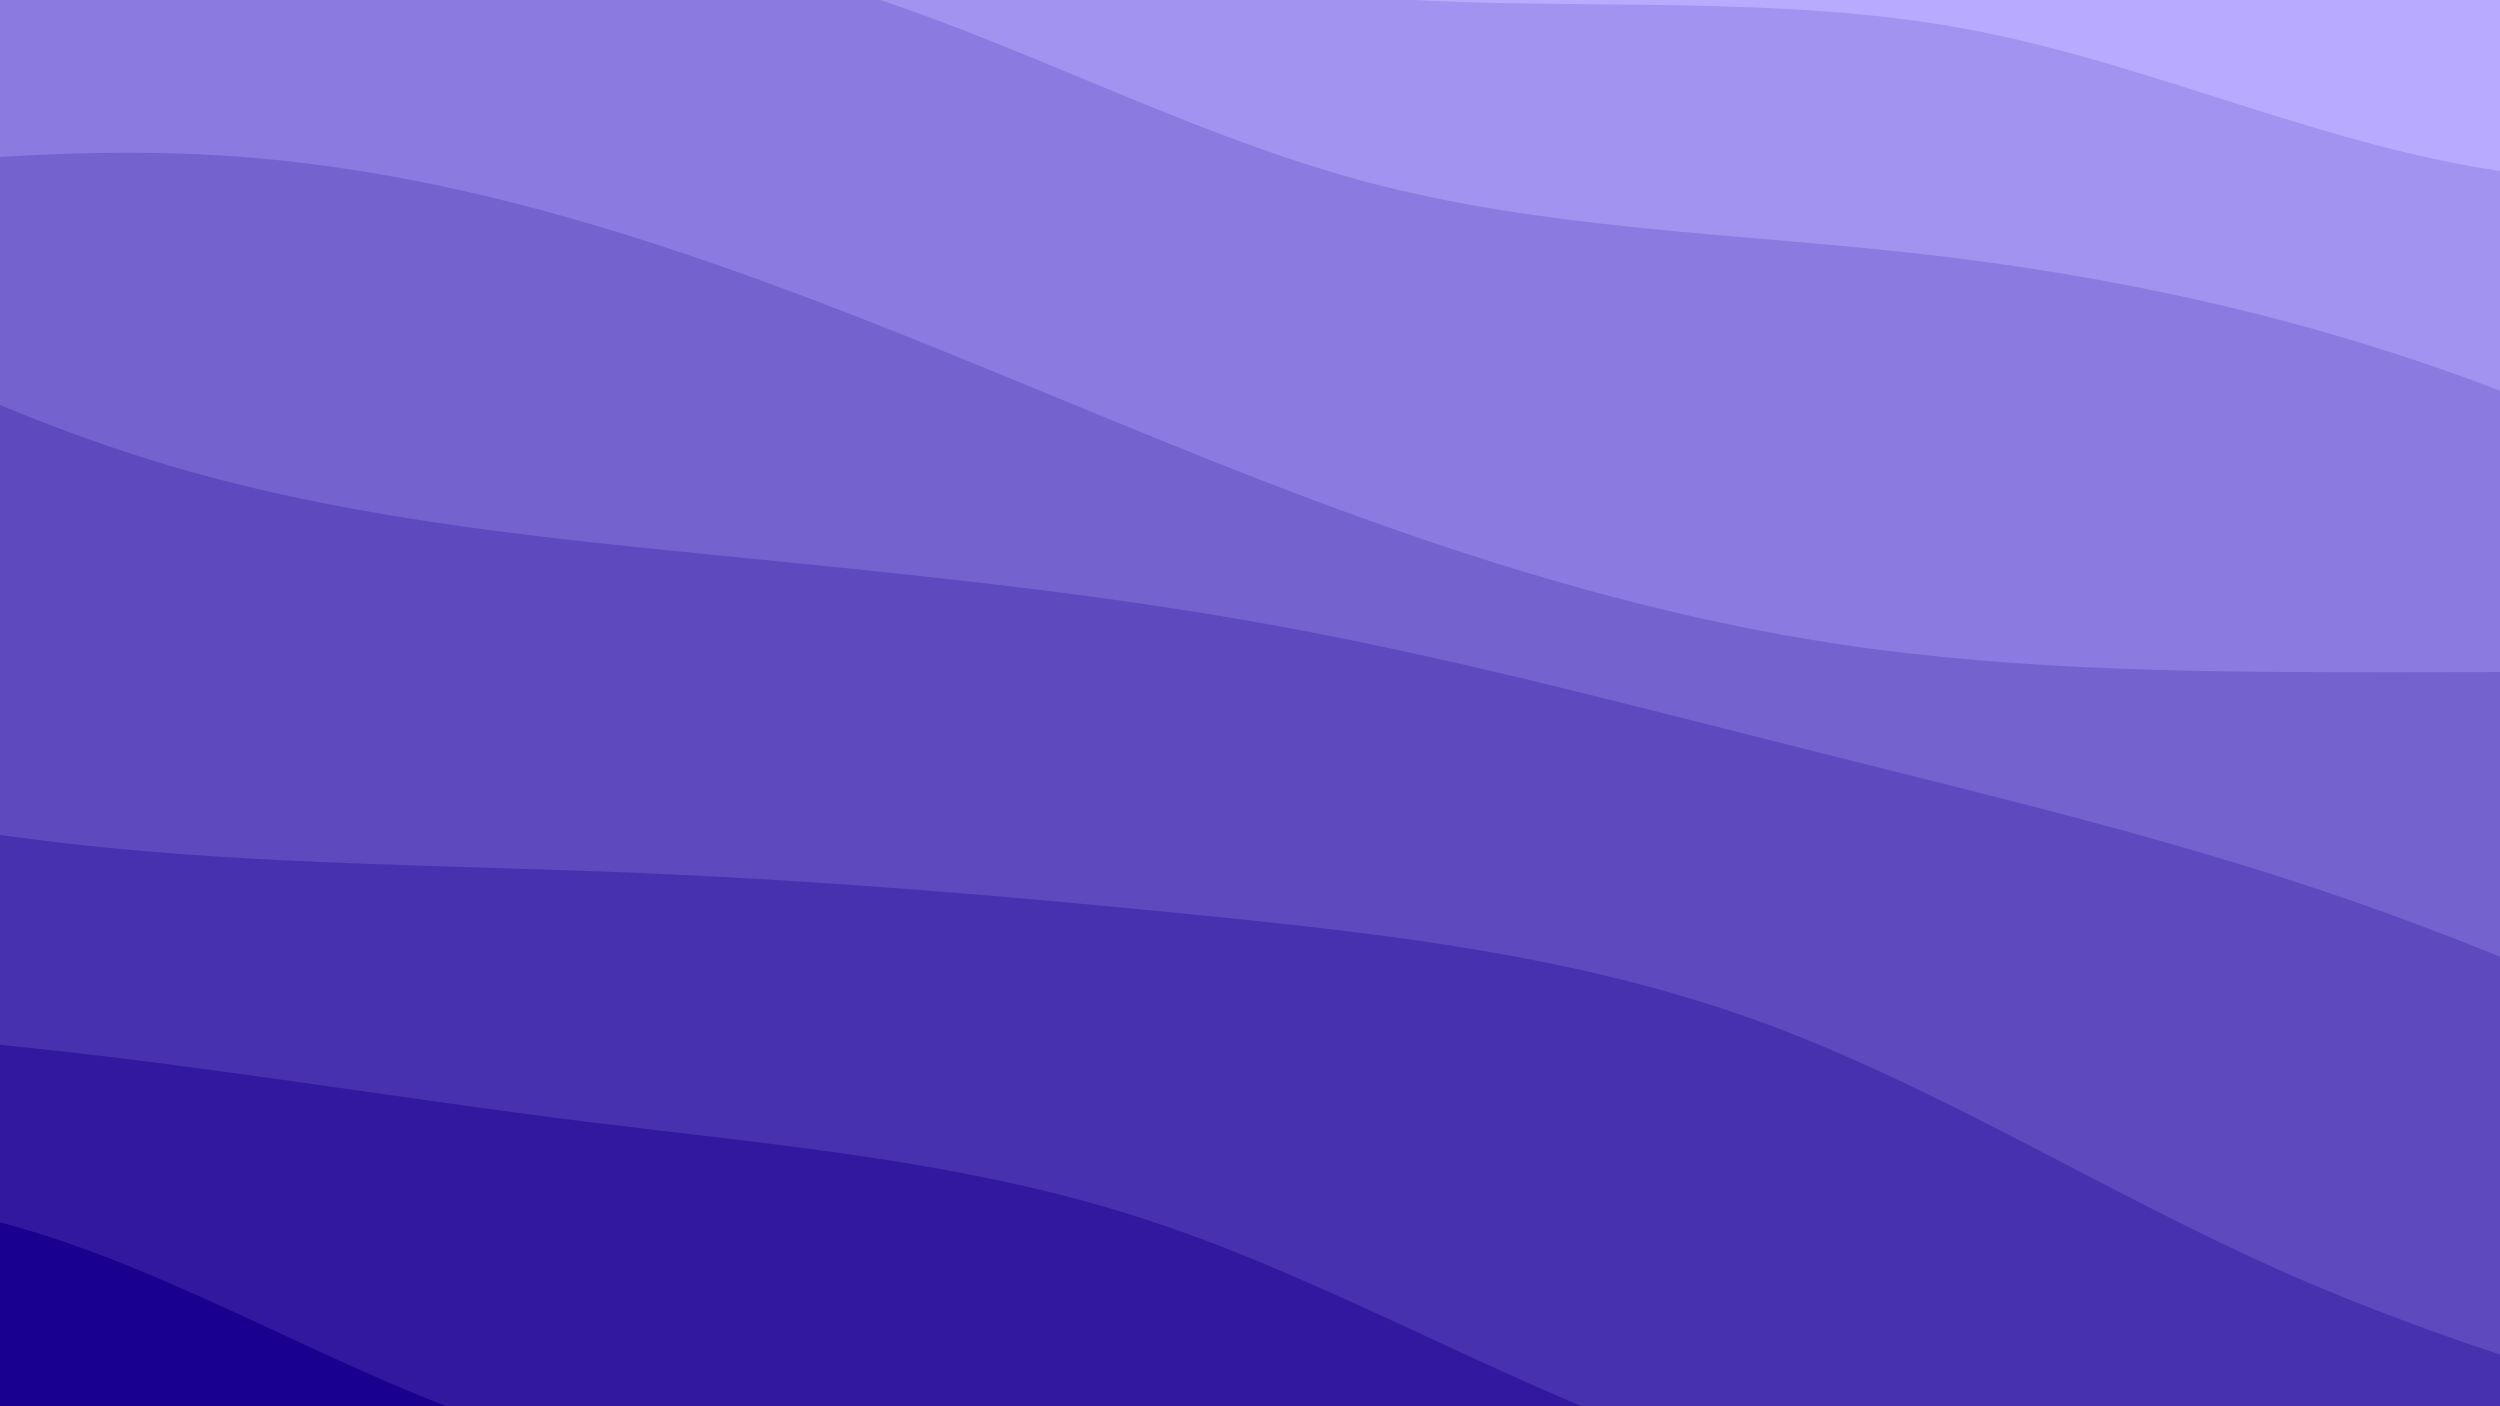 <svg xmlns="http://www.w3.org/2000/svg" viewBox="0 0 1920 1080"><g transform="
          rotate(12 960 540) 
          translate(-333.858 -187.795)
          scale(1.348)
        "><rect width="1920" height="1080" fill="rgb(184, 171, 255)"></rect><g transform="translate(0, 0)"><path fill="rgb(161, 147, 239)" fill-opacity="1" d="M0,151.261L53.333,150.032C106.667,148.803,213.333,146.345,320,145.963C426.667,145.582,533.333,147.279,640,147.469C746.667,147.66,853.333,146.345,960,129.936C1066.667,113.526,1173.333,82.021,1280,79.361C1386.667,76.7,1493.333,102.883,1600,94.858C1706.667,86.834,1813.333,44.601,1866.667,23.485L1920,2.368L1920,1080L1866.667,1080C1813.333,1080,1706.667,1080,1600,1080C1493.333,1080,1386.667,1080,1280,1080C1173.333,1080,1066.667,1080,960,1080C853.333,1080,746.667,1080,640,1080C533.333,1080,426.667,1080,320,1080C213.333,1080,106.667,1080,53.333,1080L0,1080Z"></path></g><g transform="translate(0, 154.286)"><path fill="rgb(139, 122, 223)" fill-opacity="1" d="M0,114.696L53.333,105.301C106.667,95.906,213.333,77.116,320,59.724C426.667,42.332,533.333,26.338,640,34.594C746.667,42.85,853.333,75.355,960,81.216C1066.667,87.078,1173.333,66.294,1280,55.892C1386.667,45.489,1493.333,45.467,1600,60.546C1706.667,75.625,1813.333,105.805,1866.667,120.894L1920,135.984L1920,925.714L1866.667,925.714C1813.333,925.714,1706.667,925.714,1600,925.714C1493.333,925.714,1386.667,925.714,1280,925.714C1173.333,925.714,1066.667,925.714,960,925.714C853.333,925.714,746.667,925.714,640,925.714C533.333,925.714,426.667,925.714,320,925.714C213.333,925.714,106.667,925.714,53.333,925.714L0,925.714Z"></path></g><g transform="translate(0, 308.571)"><path fill="rgb(116, 98, 207)" fill-opacity="1" d="M0,142.697L53.333,123.122C106.667,103.548,213.333,64.398,320,48.267C426.667,32.136,533.333,39.022,640,54.117C746.667,69.211,853.333,92.514,960,108.999C1066.667,125.483,1173.333,135.15,1280,128.792C1386.667,122.434,1493.333,100.051,1600,77.277C1706.667,54.503,1813.333,31.338,1866.667,19.756L1920,8.174L1920,771.429L1866.667,771.429C1813.333,771.429,1706.667,771.429,1600,771.429C1493.333,771.429,1386.667,771.429,1280,771.429C1173.333,771.429,1066.667,771.429,960,771.429C853.333,771.429,746.667,771.429,640,771.429C533.333,771.429,426.667,771.429,320,771.429C213.333,771.429,106.667,771.429,53.333,771.429L0,771.429Z"></path></g><g transform="translate(0, 462.857)"><path fill="rgb(94, 73, 191)" fill-opacity="1" d="M0,1.147L53.333,16.434C106.667,31.722,213.333,62.296,320,71.907C426.667,81.517,533.333,70.163,640,58.362C746.667,46.561,853.333,34.312,960,30.966C1066.667,27.62,1173.333,33.177,1280,37.118C1386.667,41.059,1493.333,43.385,1600,57.024C1706.667,70.663,1813.333,95.615,1866.667,108.091L1920,120.567L1920,617.143L1866.667,617.143C1813.333,617.143,1706.667,617.143,1600,617.143C1493.333,617.143,1386.667,617.143,1280,617.143C1173.333,617.143,1066.667,617.143,960,617.143C853.333,617.143,746.667,617.143,640,617.143C533.333,617.143,426.667,617.143,320,617.143C213.333,617.143,106.667,617.143,53.333,617.143L0,617.143Z"></path></g><g transform="translate(0, 617.143)"><path fill="rgb(71, 49, 175)" fill-opacity="1" d="M0,147.665L53.333,148.567C106.667,149.469,213.333,151.272,320,140.839C426.667,130.405,533.333,107.735,640,89.698C746.667,71.661,853.333,58.257,960,46.559C1066.667,34.86,1173.333,24.867,1280,39.631C1386.667,54.396,1493.333,93.919,1600,116.643C1706.667,139.367,1813.333,145.291,1866.667,148.253L1920,151.216L1920,462.857L1866.667,462.857C1813.333,462.857,1706.667,462.857,1600,462.857C1493.333,462.857,1386.667,462.857,1280,462.857C1173.333,462.857,1066.667,462.857,960,462.857C853.333,462.857,746.667,462.857,640,462.857C533.333,462.857,426.667,462.857,320,462.857C213.333,462.857,106.667,462.857,53.333,462.857L0,462.857Z"></path></g><g transform="translate(0, 771.429)"><path fill="rgb(49, 24, 159)" fill-opacity="1" d="M0,152.476L53.333,143.474C106.667,134.471,213.333,116.465,320,105.222C426.667,93.978,533.333,89.496,640,80.339C746.667,71.182,853.333,57.35,960,68.276C1066.667,79.201,1173.333,114.885,1280,129.766C1386.667,144.647,1493.333,138.725,1600,137.041C1706.667,135.358,1813.333,137.913,1866.667,139.19L1920,140.468L1920,308.571L1866.667,308.571C1813.333,308.571,1706.667,308.571,1600,308.571C1493.333,308.571,1386.667,308.571,1280,308.571C1173.333,308.571,1066.667,308.571,960,308.571C853.333,308.571,746.667,308.571,640,308.571C533.333,308.571,426.667,308.571,320,308.571C213.333,308.571,106.667,308.571,53.333,308.571L0,308.571Z"></path></g><g transform="translate(0, 925.714)"><path fill="rgb(26, 0, 143)" fill-opacity="1" d="M0,115.018L53.333,98.097C106.667,81.175,213.333,47.332,320,51.385C426.667,55.438,533.333,97.386,640,106.916C746.667,116.447,853.333,93.56,960,74.098C1066.667,54.637,1173.333,38.601,1280,38.27C1386.667,37.94,1493.333,53.315,1600,74.74C1706.667,96.165,1813.333,123.64,1866.667,137.378L1920,151.116L1920,154.286L1866.667,154.286C1813.333,154.286,1706.667,154.286,1600,154.286C1493.333,154.286,1386.667,154.286,1280,154.286C1173.333,154.286,1066.667,154.286,960,154.286C853.333,154.286,746.667,154.286,640,154.286C533.333,154.286,426.667,154.286,320,154.286C213.333,154.286,106.667,154.286,53.333,154.286L0,154.286Z"></path></g></g></svg>